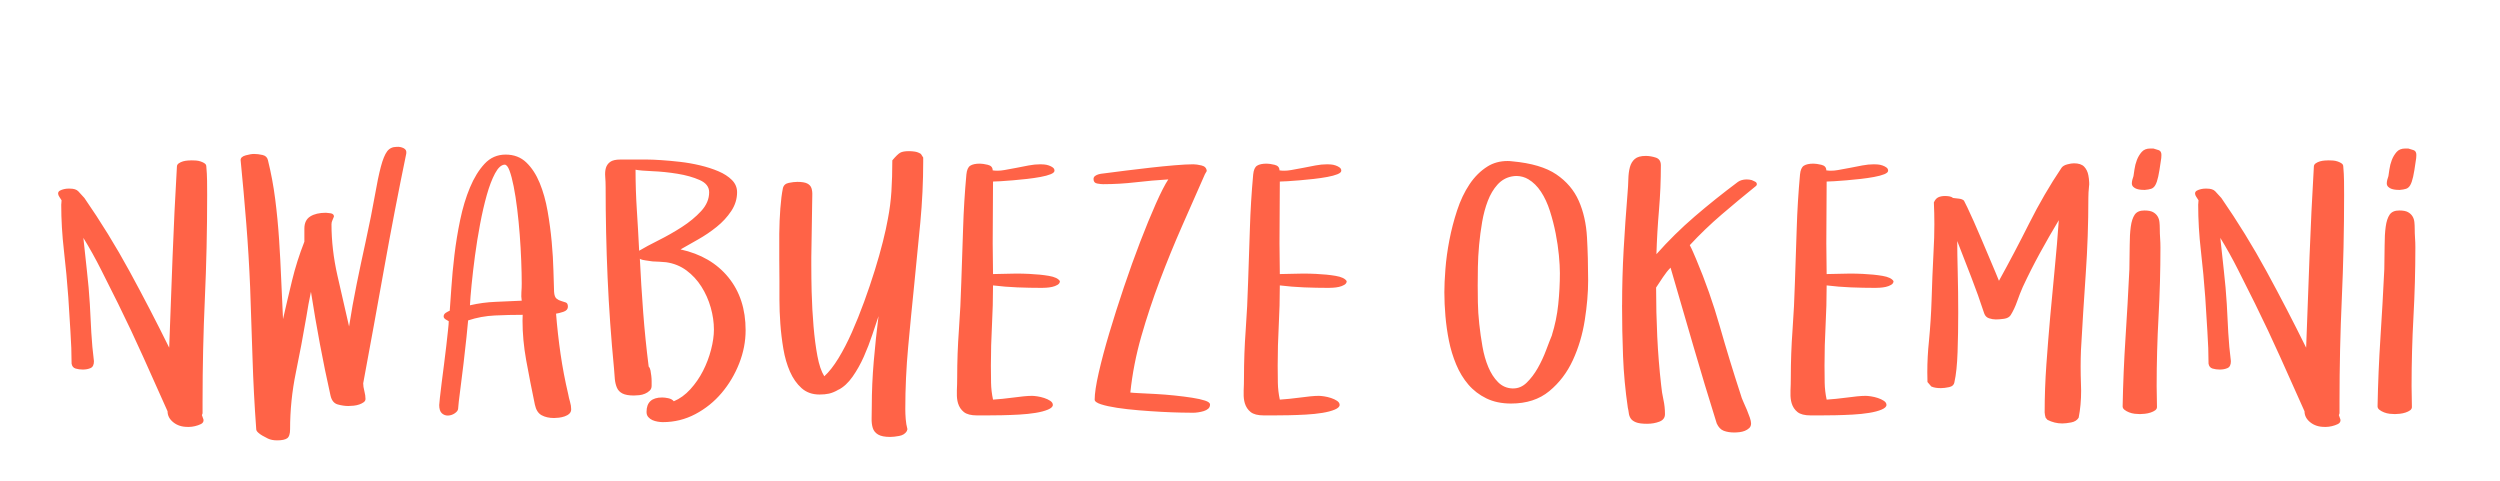 <?xml version="1.0"?>
<svg version="1.1" xmlns="http://www.w3.org/2000/svg" width="260px" height="50px" style=""><path fill="#ff6347" d="M6.042,20.129q0-0.205,0.197-0.308t0.427-0.154t0.419-0.051l0.188,0q0.598,0,0.863,0.273t0.641,0.701q2.563,3.708,4.7,7.631t4.119,7.938q0.171-4.683,0.35-9.425t0.453-9.408q0-0.205,0.197-0.342t0.444-0.205t0.504-0.085t0.393-0.017q0.205,0,0.453,0.017t0.496,0.103t0.41,0.205t0.162,0.325q0.068,0.735,0.077,1.478t0.009,1.478q0,5.503-0.239,10.784t-0.239,10.664l0,1.23q0,0.068-0.068,0.205q0.034,0.137,0.103,0.299t0.068,0.231q0,0.273-0.282,0.41t-0.615,0.214t-0.59,0.077t-0.188,0q-0.872,0-1.47-0.479t-0.598-1.145q-1.265-2.837-2.521-5.631t-2.623-5.563q-0.872-1.743-1.752-3.495t-1.888-3.392q0.034,0.034,0.034,0.103q0.171,1.709,0.367,3.409t0.299,3.409q0.068,1.47,0.154,2.974t0.273,2.974q0,0.564-0.35,0.718t-0.812,0.154q-0.393,0-0.743-0.103t-0.419-0.513q0-1.572-0.12-3.341t-0.222-3.563q-0.171-2.375-0.453-4.828t-0.282-4.794q0-0.103,0.017-0.214t0.017-0.248q-0.103-0.171-0.231-0.359t-0.128-0.342z M25.024,16.643q0-0.342,0.53-0.487t0.872-0.145q0.393,0,0.863,0.103t0.573,0.53q0.496,2,0.76,4.076t0.402,4.178t0.222,4.178t0.188,4.11q0.461-2.034,0.948-4.042t1.273-4.008l0-1.367q0-0.872,0.607-1.256t1.632-0.385q0.103,0,0.47,0.051t0.367,0.342q-0.068,0.205-0.162,0.393t-0.094,0.41q0,2.598,0.615,5.323t1.213,5.306q0.342-2.205,0.786-4.392t0.923-4.358q0.632-2.905,0.966-4.828t0.632-3.042t0.649-1.589t0.983-0.47q0.393-0.034,0.735,0.137t0.273,0.564q-1.23,5.947-2.299,11.929t-2.179,11.963q0,0.342,0.12,0.803t0.12,0.82q0,0.205-0.188,0.342t-0.453,0.231t-0.581,0.128t-0.555,0.034q-0.53,0-1.111-0.162t-0.752-0.931q-0.598-2.666-1.102-5.358t-0.931-5.426q-0.137,0.632-0.256,1.282t-0.222,1.316q-0.496,2.905-1.094,5.811t-0.598,5.879q0,0.735-0.308,0.948t-1.042,0.214q-0.564,0-0.957-0.188q-0.308-0.171-0.581-0.308q-0.239-0.137-0.436-0.316t-0.197-0.35q-0.273-3.708-0.385-7.366t-0.248-7.366q-0.137-3.333-0.402-6.656t-0.59-6.605z M45.68,42.107q0-0.103,0.068-0.726t0.179-1.521t0.248-1.931t0.239-1.957t0.179-1.624t0.077-0.94q-0.137-0.068-0.333-0.197t-0.197-0.299q0-0.239,0.231-0.385t0.402-0.214q0.068-0.872,0.171-2.427t0.316-3.358t0.598-3.657t1.017-3.367t1.521-2.469t2.188-0.957t2.153,0.82t1.393,2.136t0.82,2.922t0.427,3.196t0.179,2.974t0.068,2.222q0.034,0.53,0.256,0.709t0.487,0.248t0.479,0.154t0.214,0.427q0,0.393-0.479,0.547t-0.752,0.188q0.171,2.136,0.47,4.204t0.795,4.17q0.068,0.393,0.188,0.795t0.12,0.778q0,0.273-0.188,0.453t-0.487,0.282t-0.598,0.137t-0.504,0.034q-0.769,0-1.299-0.291t-0.701-1.111q-0.461-2.205-0.906-4.631q-0.376-2.102-0.376-4.084q0-0.308,0.017-0.615q-1.436,0-2.888,0.068t-2.786,0.513q-0.034,0.461-0.171,1.743t-0.308,2.751t-0.35,2.811t-0.214,1.906q-0.034,0.239-0.35,0.453t-0.684,0.231t-0.649-0.231t-0.282-0.88z M48.875,31.75q1.333-0.308,2.675-0.359t2.709-0.12q-0.068-0.427-0.034-0.88t0.034-0.914q0-1.008-0.051-2.341t-0.154-2.7t-0.265-2.692t-0.367-2.358t-0.436-1.649t-0.504-0.615q-0.53,0.034-1,0.914t-0.854,2.239t-0.701,3.042t-0.53,3.29t-0.35,2.991t-0.171,2.153z M62.943,18.378q-0.043-0.521,0.068-0.906t0.444-0.632t1.068-0.248l2.751,0q0.564,0,1.478,0.06t1.965,0.179t2.094,0.367t1.906,0.615t1.401,0.906t0.538,1.273q0,1.042-0.607,1.957t-1.521,1.649t-1.931,1.307t-1.82,1.034q3.179,0.701,4.973,2.905t1.794,5.503q0,1.743-0.667,3.444t-1.82,3.068t-2.734,2.205t-3.392,0.837q-0.239,0-0.538-0.051t-0.547-0.162t-0.427-0.316t-0.179-0.53q0-1.504,1.624-1.504q0.273,0,0.641,0.077t0.573,0.316q0.94-0.393,1.718-1.248t1.316-1.906t0.837-2.205t0.299-2.094q0-1.128-0.333-2.299t-0.966-2.17t-1.555-1.683t-2.119-0.854q-0.308-0.034-0.675-0.051l-0.735-0.034t-0.718-0.103t-0.607-0.273q0.137,2.837,0.35,5.657t0.573,5.657q0.137,0.137,0.188,0.402t0.085,0.564t0.034,0.573l0,0.461q0,0.308-0.205,0.504t-0.487,0.316t-0.598,0.154t-0.555,0.034q-0.769,0-1.179-0.205t-0.581-0.598t-0.222-0.897t-0.085-1.102q-0.461-4.768-0.667-9.434t-0.205-9.434q0-0.564-0.043-1.085z M66.096,17.651q0,2.102,0.137,4.213t0.239,4.213q0.769-0.461,2.017-1.085t2.418-1.376t2.008-1.658t0.837-1.965q0-0.837-0.991-1.273t-2.307-0.649t-2.572-0.265t-1.786-0.154z M81.044,26.965l0-1.316l0-1.35q0.017-1.367,0.111-2.623t0.265-2.094q0.103-0.461,0.615-0.564t0.889-0.103q0.701,0,1.034,0.171t0.436,0.487t0.085,0.752t-0.017,1q0,0.803-0.034,2.239t-0.051,3.179l0,0.872q0,1.316,0.034,2.717q0.051,1.88,0.197,3.597t0.402,3.093t0.718,2.111q0.735-0.667,1.47-1.871t1.401-2.709t1.273-3.17t1.102-3.256t0.846-2.991t0.521-2.375q0.273-1.401,0.367-2.854t0.094-3.23q0.53-0.632,0.82-0.795t0.923-0.162q0.308,0,0.624,0.051t0.607,0.239l0.239,0.376l0,0.427q0,3.11-0.299,6.315t-0.632,6.443t-0.632,6.494t-0.299,6.469q0,0.496,0.043,1.051t0.179,1.051l-0.068,0.205q-0.239,0.393-0.786,0.496t-0.94,0.103q-0.837,0-1.256-0.248t-0.555-0.684t-0.12-1.008t0.017-1.239q0-2.307,0.205-4.691t0.496-4.691q-0.273,0.803-0.649,1.94t-0.88,2.273t-1.171,2.085t-1.47,1.359l0.034-0.034l-0.137,0.068l0.034,0q-0.496,0.273-0.914,0.367t-0.983,0.094q-1.128,0-1.871-0.667t-1.205-1.718t-0.684-2.358t-0.316-2.623t-0.094-2.504l0-1.957q0-0.94-0.017-2.239z M87.128,40.569q0.034,0,0.034-0.034l0.034,0q-0.034,0.034-0.068,0.034z M99.513,40.654q0.034-0.718,0.034-1.401q0-2.478,0.179-4.939t0.248-4.939q0.103-2.837,0.188-5.623t0.342-5.605q0.068-0.701,0.402-0.914t1-0.214q0.308,0,0.82,0.12t0.513,0.581q0.239,0.034,0.479,0.034q0.359,0,0.735-0.068q0.615-0.103,1.256-0.231t1.273-0.248t1.213-0.12q0.137,0,0.385,0.017t0.496,0.103t0.419,0.214t0.171,0.333t-0.402,0.367t-1.051,0.282t-1.401,0.205t-1.47,0.145t-1.273,0.094t-0.795,0.034l-0.034,6.426l0.034,3.196q0.53,0,1.589-0.034q0.427-0.017,0.854-0.017q0.649,0,1.333,0.034q1.128,0.051,2.034,0.205t1.145,0.547q0,0.239-0.248,0.385t-0.555,0.214t-0.624,0.085t-0.453,0.017q-1.265,0-2.546-0.051t-2.529-0.205q0,2.102-0.111,4.17t-0.111,4.17q0,0.906,0.017,1.786t0.205,1.752q0.461-0.034,1-0.085t1.094-0.128t1.068-0.128t0.889-0.051q0.205,0,0.555,0.051t0.718,0.171t0.632,0.299t0.265,0.419q0,0.273-0.504,0.487t-1.29,0.342t-1.718,0.179t-1.803,0.068t-1.572,0.017l-0.991,0q-0.94,0-1.376-0.35t-0.607-0.914q-0.137-0.461-0.12-1.042l0-0.239z M113.726,18.625q0-0.205,0.162-0.325t0.385-0.179t0.453-0.077t0.402-0.051q0.769-0.103,2-0.256t2.521-0.299t2.504-0.248t1.948-0.103q0.342,0,0.854,0.12t0.547,0.581l-0.188,0.325q-1.162,2.632-2.384,5.409t-2.307,5.648t-1.923,5.793t-1.145,5.862q0.273,0.034,1.008,0.068t1.666,0.085t1.923,0.154t1.82,0.231t1.35,0.299t0.521,0.41q0,0.273-0.188,0.436t-0.47,0.248t-0.581,0.128t-0.504,0.043q-0.342,0-1.256-0.017t-2.051-0.077t-2.367-0.162t-2.247-0.256t-1.675-0.367t-0.658-0.487q0-0.94,0.419-2.786t1.102-4.136t1.521-4.777t1.692-4.708t1.624-3.956t1.299-2.538q-1.709,0.103-3.392,0.299t-3.392,0.197q-0.239,0-0.615-0.068t-0.376-0.461z M129.34,40.654q0.034-0.718,0.034-1.401q0-2.478,0.179-4.939t0.248-4.939q0.103-2.837,0.188-5.623t0.342-5.605q0.068-0.701,0.402-0.914t1-0.214q0.308,0,0.82,0.12t0.513,0.581q0.239,0.034,0.479,0.034q0.359,0,0.735-0.068q0.615-0.103,1.256-0.231t1.273-0.248t1.213-0.12q0.137,0,0.385,0.017t0.496,0.103t0.419,0.214t0.171,0.333t-0.402,0.367t-1.051,0.282t-1.401,0.205t-1.47,0.145t-1.273,0.094t-0.795,0.034l-0.034,6.426l0.034,3.196q0.53,0,1.589-0.034q0.427-0.017,0.854-0.017q0.649,0,1.333,0.034q1.128,0.051,2.034,0.205t1.145,0.547q0,0.239-0.248,0.385t-0.555,0.214t-0.624,0.085t-0.453,0.017q-1.265,0-2.546-0.051t-2.529-0.205q0,2.102-0.111,4.17t-0.111,4.17q0,0.906,0.017,1.786t0.205,1.752q0.461-0.034,1-0.085t1.094-0.128t1.068-0.128t0.889-0.051q0.205,0,0.555,0.051t0.718,0.171t0.632,0.299t0.265,0.419q0,0.273-0.504,0.487t-1.29,0.342t-1.718,0.179t-1.803,0.068t-1.572,0.017l-0.991,0q-0.94,0-1.376-0.35t-0.607-0.914q-0.137-0.461-0.12-1.042l0-0.239z M150.213,30.417q0-1.008,0.111-2.444t0.41-2.991t0.803-3.093t1.29-2.717t1.88-1.863q0.906-0.564,2.085-0.564q0.239,0,0.496,0.034q2.974,0.273,4.572,1.359t2.333,2.751t0.854,3.794t0.12,4.486q0,1.897-0.35,4.127t-1.239,4.161t-2.452,3.221t-3.973,1.29q-1.47,0-2.572-0.538t-1.871-1.436t-1.265-2.085t-0.752-2.461t-0.367-2.572t-0.111-2.461z M153.682,29.648q0,0.735,0.017,1.803t0.145,2.247t0.333,2.35t0.607,2.128t1.017,1.572t1.487,0.649l0.085,0q0.786,0,1.401-0.598q0.649-0.632,1.154-1.521t0.872-1.871t0.658-1.683l-0.068,0.154q0.496-1.572,0.667-3.221t0.171-3.256q0-0.769-0.103-1.854t-0.333-2.264t-0.598-2.333t-0.931-2.008t-1.316-1.299q-0.547-0.325-1.213-0.342q-0.256,0-0.513,0.051q-0.872,0.171-1.487,0.854t-1,1.683t-0.59,2.188t-0.316,2.393t-0.128,2.307t-0.017,1.871z M161.39,34.912l0-0.034l0,0.034z M168.698,31.75q0-2.939,0.162-5.811t0.402-5.811q0.068-0.769,0.085-1.487t0.162-1.256t0.513-0.854t1.136-0.316q0.496,0,1.034,0.171t0.538,0.803q0,2.375-0.197,4.674t-0.265,4.572q1.863-2.102,3.982-3.922t4.495-3.597q0.342-0.239,0.872-0.256q0.171,0,0.299,0.017t0.265,0.051q0.171,0.068,0.35,0.162t0.179,0.265q0,0.137-0.154,0.239q-1.777,1.436-3.512,2.922t-3.307,3.179q0.205,0.393,0.35,0.735t0.316,0.735q1.436,3.401,2.452,6.964t2.162,7.067q0.103,0.393,0.299,0.812t0.367,0.837t0.299,0.786t0.128,0.607q0,0.308-0.197,0.487t-0.453,0.282t-0.555,0.137t-0.555,0.034q-0.598,0-1.068-0.171t-0.743-0.769q-1.265-4.033-2.435-8.066t-2.367-8.135q-0.393,0.393-0.786,0.983t-0.718,1.085q0,2.563,0.12,5.093t0.41,5.093q0.068,0.735,0.231,1.47t0.162,1.504q0,0.564-0.581,0.786t-1.282,0.222q-0.769,0-1.154-0.154t-0.547-0.402t-0.197-0.547t-0.103-0.573q-0.393-2.7-0.496-5.341t-0.103-5.306z M186.21,40.654q0.034-0.718,0.034-1.401q0-2.478,0.179-4.939t0.248-4.939q0.103-2.837,0.188-5.623t0.342-5.605q0.068-0.701,0.402-0.914t1-0.214q0.308,0,0.82,0.12t0.513,0.581q0.239,0.034,0.479,0.034q0.359,0,0.735-0.068q0.615-0.103,1.256-0.231t1.273-0.248t1.213-0.12q0.137,0,0.385,0.017t0.496,0.103t0.419,0.214t0.171,0.333t-0.402,0.367t-1.051,0.282t-1.401,0.205t-1.47,0.145t-1.273,0.094t-0.795,0.034l-0.034,6.426l0.034,3.196q0.53,0,1.589-0.034q0.427-0.017,0.854-0.017q0.649,0,1.333,0.034q1.128,0.051,2.034,0.205t1.145,0.547q0,0.239-0.248,0.385t-0.555,0.214t-0.624,0.085t-0.453,0.017q-1.265,0-2.546-0.051t-2.529-0.205q0,2.102-0.111,4.17t-0.111,4.17q0,0.906,0.017,1.786t0.205,1.752q0.461-0.034,1-0.085t1.094-0.128t1.068-0.128t0.889-0.051q0.205,0,0.555,0.051t0.718,0.171t0.632,0.299t0.265,0.419q0,0.273-0.504,0.487t-1.29,0.342t-1.718,0.179t-1.803,0.068t-1.572,0.017l-0.991,0q-0.94,0-1.376-0.35t-0.607-0.914q-0.137-0.461-0.12-1.042l0-0.239z M200.457,39.731q-0.017-0.513-0.017-1.025q0-1.606,0.171-3.23q0.205-2.153,0.273-4.238q0.068-2.444,0.205-5.076q0.085-1.436,0.085-2.837q0-1.145-0.051-2.273q0.171-0.393,0.453-0.53t0.709-0.137q0.205,0,0.436,0.034t0.402,0.171q0.239,0.034,0.59,0.068t0.538,0.205q0.068,0.103,0.35,0.701t0.667,1.453t0.803,1.854t0.803,1.897t0.667,1.581t0.35,0.854q1.606-2.905,3.145-5.973t3.367-5.785q0.171-0.239,0.59-0.35t0.692-0.111q0.735,0,1.068,0.35t0.436,0.897q0.068,0.342,0.085,0.735q0.017,0.205-0.017,0.427q-0.068,0.632-0.068,1.196q0,3.982-0.273,7.904t-0.496,7.921q-0.034,0.82-0.034,1.709t0.034,1.846q0.017,0.342,0.017,0.667q0,1.504-0.256,2.803q-0.239,0.393-0.786,0.496t-0.923,0.103q-0.803,0-1.538-0.376l-0.188-0.222l-0.068-0.273t-0.034-0.273q0-2.478,0.179-4.99t0.402-5.016t0.47-4.999t0.419-4.99q-1.008,1.675-1.957,3.409t-1.786,3.529q-0.308,0.701-0.59,1.504t-0.675,1.436q-0.205,0.308-0.692,0.376t-0.846,0.068q-0.342,0-0.709-0.12t-0.504-0.513q-0.632-1.931-1.35-3.777t-1.453-3.743q0,1.265,0.051,3.273t0.051,4.161t-0.068,4.119t-0.325,3.11q-0.068,0.427-0.555,0.53t-0.846,0.103q-0.273,0-0.521-0.034t-0.487-0.137z M220.754,42.261q0.068-3.572,0.299-7.126t0.402-7.126q0.034-1.367,0.034-2.487t0.111-1.94t0.41-1.256t1-0.436q0.598,0,0.906,0.171t0.47,0.436t0.197,0.598t0.034,0.675q0,0.496,0.034,0.983t0.034,0.983q0,3.606-0.197,7.195t-0.197,7.229q0,0.53,0.017,1.068t0.017,1.102q0,0.205-0.188,0.342t-0.47,0.231t-0.598,0.128t-0.521,0.034q-0.239,0-0.538-0.034t-0.581-0.145t-0.479-0.265t-0.197-0.359z M221.711,19.087q0-0.171,0.051-0.385t0.12-0.385q0.034-0.205,0.103-0.701t0.248-0.966t0.496-0.837t0.897-0.367l0.325,0q0.273,0.068,0.555,0.171t0.282,0.496q0,0.171-0.017,0.325t-0.051,0.342q-0.137,1.008-0.265,1.589t-0.299,0.88t-0.436,0.385t-0.675,0.12q-0.137,0-0.367-0.017t-0.444-0.085t-0.367-0.214t-0.154-0.35z M228.285,20.129q0-0.205,0.197-0.308t0.427-0.154t0.419-0.051l0.188,0q0.598,0,0.863,0.273t0.641,0.701q2.563,3.708,4.7,7.631t4.119,7.938q0.171-4.683,0.35-9.425t0.453-9.408q0-0.205,0.197-0.342t0.444-0.205t0.504-0.085t0.393-0.017q0.205,0,0.453,0.017t0.496,0.103t0.41,0.205t0.162,0.325q0.068,0.735,0.077,1.478t0.009,1.478q0,5.503-0.239,10.784t-0.239,10.664l0,1.23q0,0.068-0.068,0.205q0.034,0.137,0.103,0.299t0.068,0.231q0,0.273-0.282,0.41t-0.615,0.214t-0.59,0.077t-0.188,0q-0.872,0-1.47-0.479t-0.598-1.145q-1.265-2.837-2.521-5.631t-2.623-5.563q-0.872-1.743-1.752-3.495t-1.888-3.392q0.034,0.034,0.034,0.103q0.171,1.709,0.367,3.409t0.299,3.409q0.068,1.47,0.154,2.974t0.273,2.974q0,0.564-0.35,0.718t-0.812,0.154q-0.393,0-0.743-0.103t-0.419-0.513q0-1.572-0.12-3.341t-0.222-3.563q-0.171-2.375-0.453-4.828t-0.282-4.794q0-0.103,0.017-0.214t0.017-0.248q-0.103-0.171-0.231-0.359t-0.128-0.342z M247.266,42.261q0.068-3.572,0.299-7.126t0.402-7.126q0.034-1.367,0.034-2.487t0.111-1.94t0.41-1.256t1-0.436q0.598,0,0.906,0.171t0.47,0.436t0.197,0.598t0.034,0.675q0,0.496,0.034,0.983t0.034,0.983q0,3.606-0.197,7.195t-0.197,7.229q0,0.53,0.017,1.068t0.017,1.102q0,0.205-0.188,0.342t-0.47,0.231t-0.598,0.128t-0.521,0.034q-0.239,0-0.538-0.034t-0.581-0.145t-0.479-0.265t-0.197-0.359z M248.224,19.087q0-0.171,0.051-0.385t0.12-0.385q0.034-0.205,0.103-0.701t0.248-0.966t0.496-0.837t0.897-0.367l0.325,0q0.273,0.068,0.555,0.171t0.282,0.496q0,0.171-0.017,0.325t-0.051,0.342q-0.137,1.008-0.265,1.589t-0.299,0.88t-0.436,0.385t-0.675,0.12q-0.137,0-0.367-0.017t-0.444-0.085t-0.367-0.214t-0.154-0.35z"/><path fill="#" d=""/></svg>
